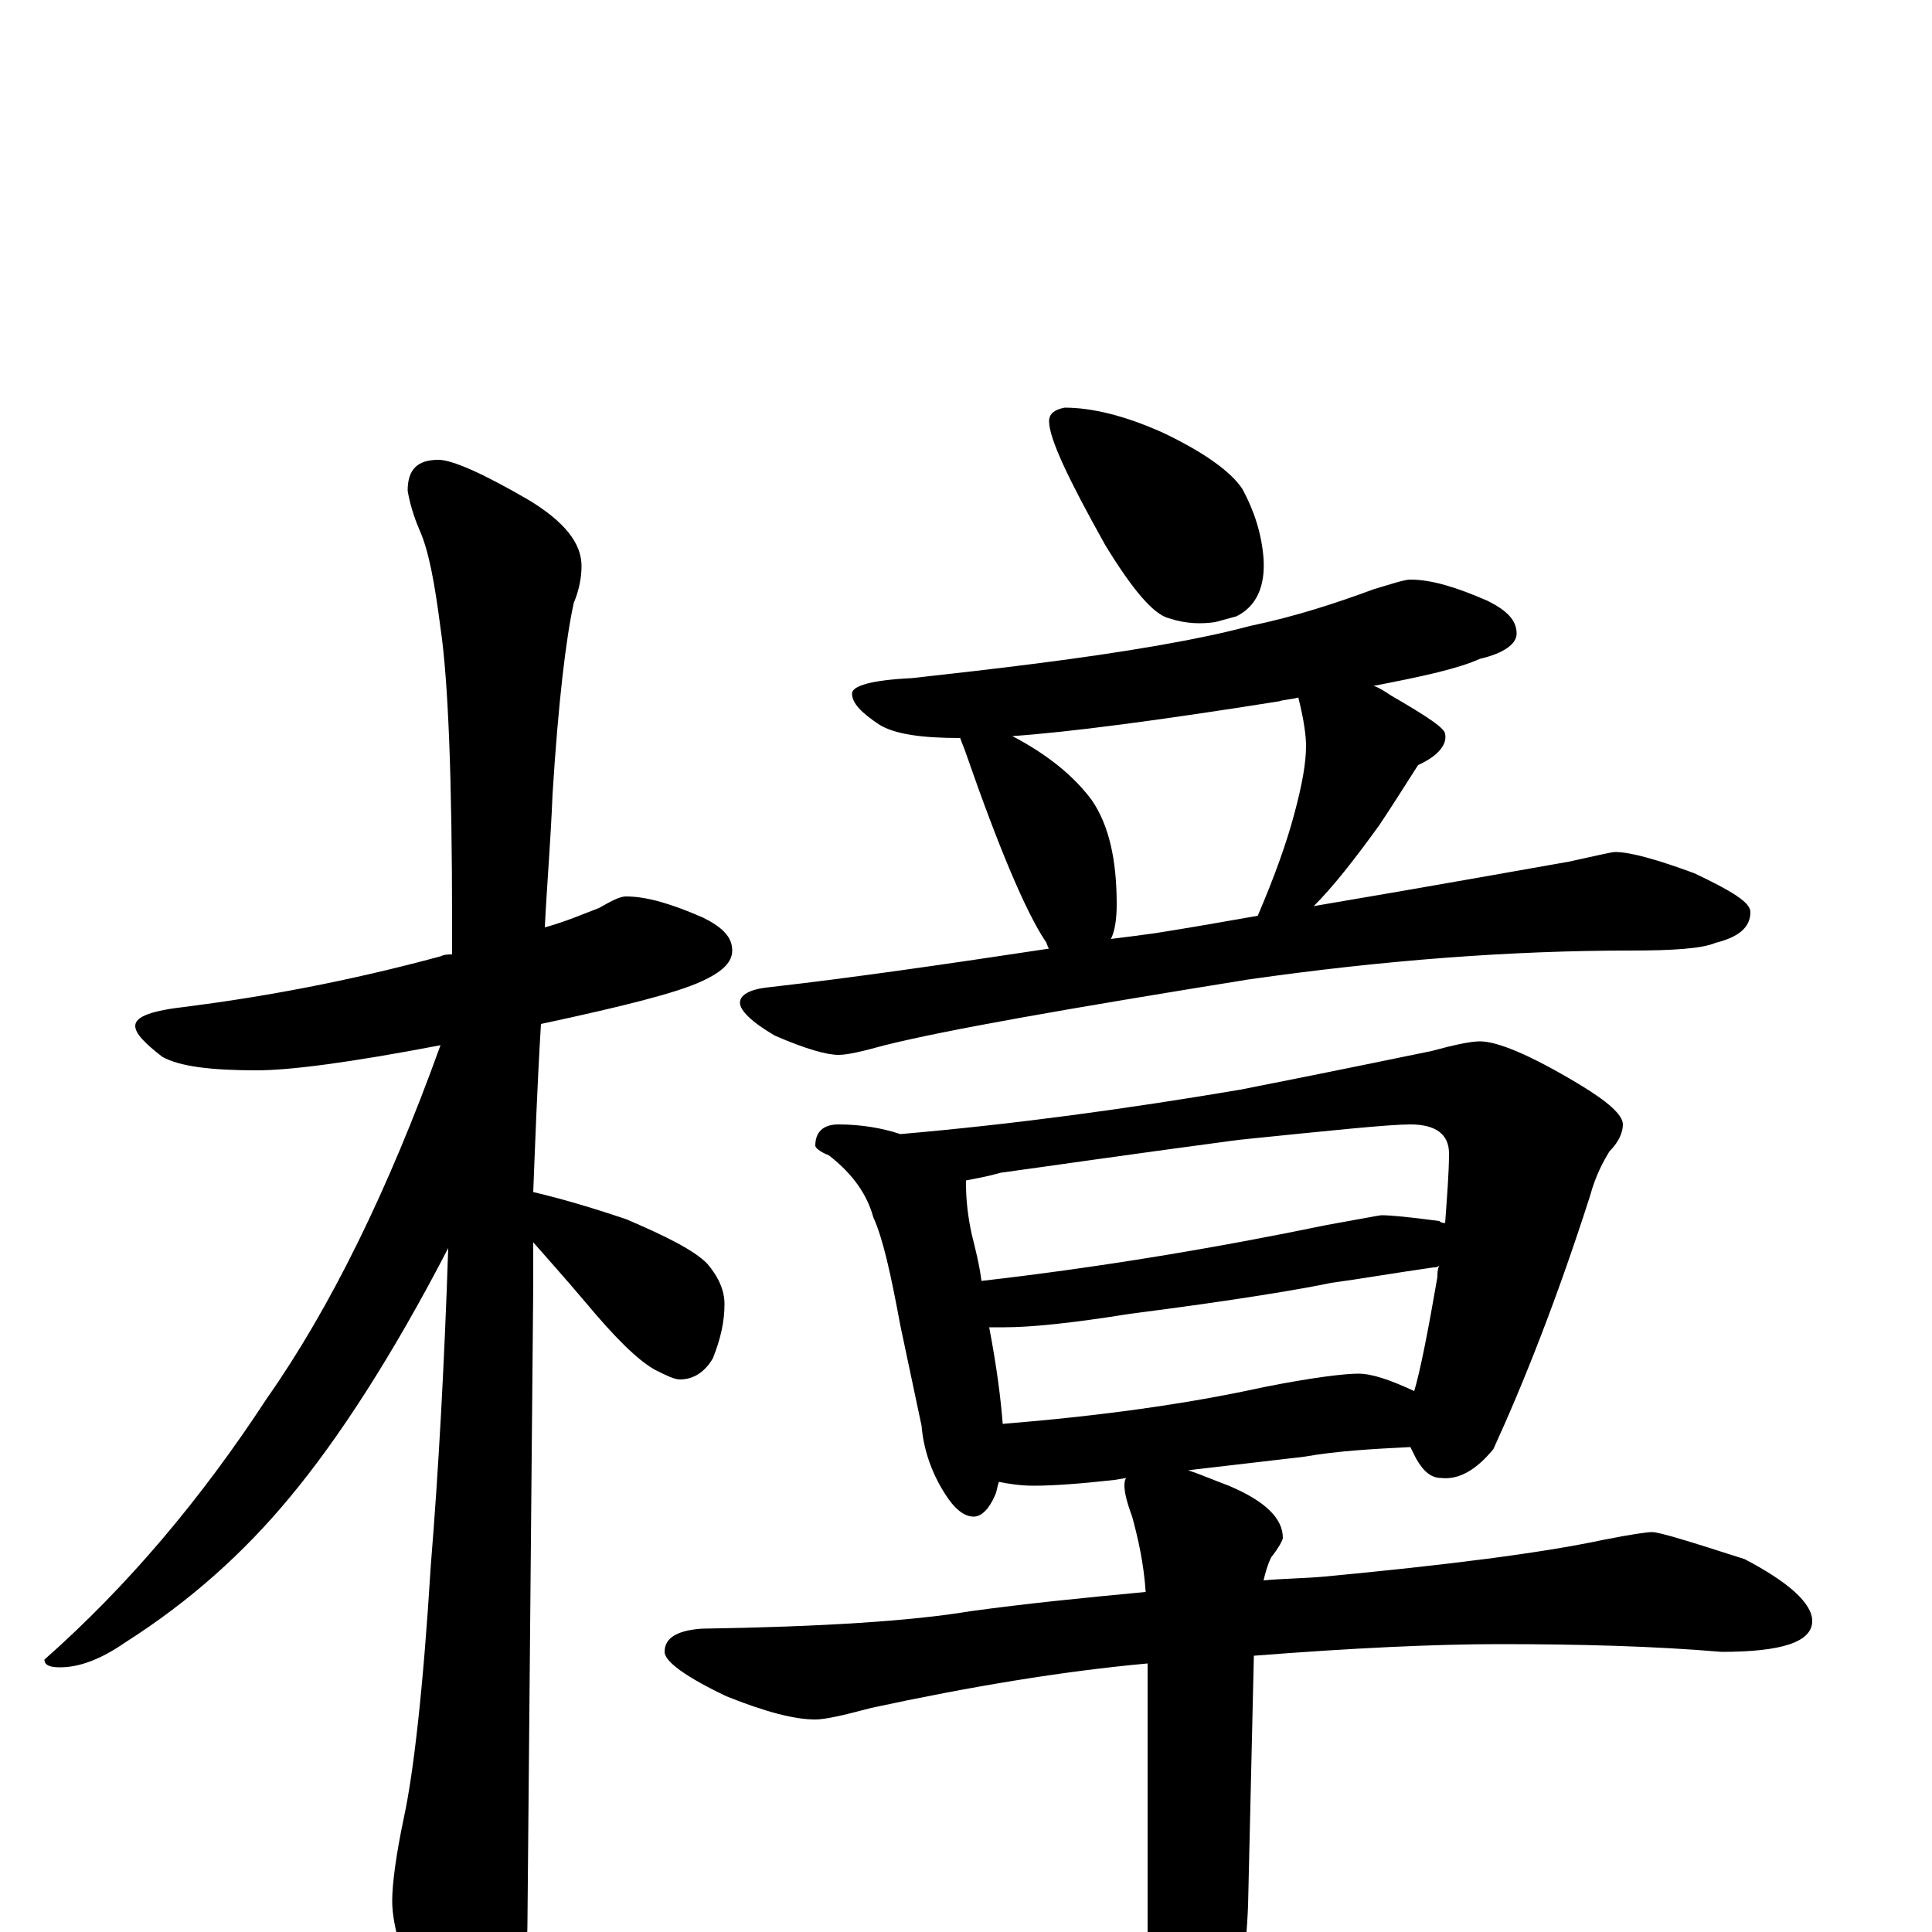 <?xml version="1.0" encoding="utf-8" ?>
<!DOCTYPE svg PUBLIC "-//W3C//DTD SVG 1.1//EN" "http://www.w3.org/Graphics/SVG/1.1/DTD/svg11.dtd">
<svg version="1.1" id="Layer_1" xmlns="http://www.w3.org/2000/svg" xmlns:xlink="http://www.w3.org/1999/xlink" x="0px" y="145px" width="1000px" height="1000px" viewBox="0 0 1000 1000" enable-background="new 0 0 1000 1000" xml:space="preserve">
<g id="Layer_1">
<path id="glyph" transform="matrix(1 0 0 -1 0 1000)" d="M324,536C335,536 348,532 364,525C374,520 379,515 379,508C379,502 374,497 363,492C350,486 322,479 280,470C278,437 277,408 276,383C293,379 309,374 324,369C345,360 359,353 366,346C372,339 375,332 375,325C375,316 373,307 369,297C365,290 359,286 352,286C349,286 345,288 339,291C330,296 318,308 303,326C292,339 283,349 276,357C276,348 276,341 276,334C276,332 275,222 273,4C273,-11 269,-28 260,-45C253,-59 246,-66 238,-66C234,-66 228,-58 220,-43C209,-17 203,3 203,16C203,25 205,40 209,59C214,82 219,125 223,190C227,239 230,294 232,354C203,298 175,255 150,225C126,196 98,171 65,150C52,141 41,137 31,137C26,137 23,138 23,141C66,179 104,224 138,276C171,323 201,384 228,459C181,450 150,446 133,446C109,446 93,448 84,453C75,460 70,465 70,469C70,474 79,477 97,479C136,484 180,492 228,505C230,506 232,506 234,506C234,511 234,516 234,521C234,597 232,648 228,675C225,698 222,715 217,726C214,733 212,740 211,746C211,757 216,762 227,762C234,762 250,755 274,741C292,730 301,719 301,707C301,702 300,695 297,688C293,670 289,637 286,589C285,564 283,541 282,520C293,523 302,527 310,530C317,534 321,536 324,536M551,789C565,789 582,785 602,776C623,766 637,756 643,747C649,736 653,724 654,711C655,696 650,686 640,681l-11,-3C622,677 614,677 605,680C597,682 586,695 572,718C553,752 543,773 543,782C543,786 546,788 551,789M730,700C741,700 754,696 770,689C780,684 785,679 785,672C785,667 779,662 766,659C755,654 737,650 711,645C714,644 717,642 720,640C739,629 748,623 748,620C749,615 745,609 734,604C727,593 720,582 714,573C701,555 690,541 680,531C745,542 789,550 812,554C826,557 834,559 836,559C844,559 858,555 877,548C896,539 906,533 906,528C906,520 900,515 888,512C881,509 866,508 844,508C782,508 716,503 646,493C553,478 490,467 458,459C447,456 439,454 434,454C428,454 417,457 401,464C389,471 383,477 383,481C383,485 388,488 398,489C442,494 490,501 543,509C542,510 542,512 541,513C531,528 517,561 500,610C499,613 498,615 497,618C477,618 463,620 455,625C446,631 441,636 441,641C441,645 451,648 472,649C517,654 560,659 600,666C617,669 632,672 647,676C671,681 692,688 711,695C721,698 727,700 730,700M575,514C583,515 591,516 598,517C617,520 634,523 651,526C660,547 666,564 670,579C674,594 676,605 676,614C676,619 675,627 672,639C669,638 665,638 662,637C599,627 553,621 524,619C543,609 556,598 565,586C574,573 578,555 578,532C578,524 577,518 575,514M434,418C446,418 457,416 466,413C524,418 583,426 642,436C693,446 726,453 741,456C752,459 761,461 766,461C775,461 792,454 817,439C832,430 840,423 840,418C840,414 838,409 833,404C830,399 826,392 823,381C806,328 789,285 773,250C764,239 755,234 746,235C741,235 737,238 733,245C732,247 731,249 730,251C710,250 692,249 675,246l-60,-7C621,237 628,234 636,231C655,223 664,214 664,204C664,203 662,199 658,194C656,190 655,186 654,182C665,183 675,183 686,184C749,190 797,196 830,203C845,206 853,207 855,207C859,207 875,202 903,193C926,181 938,170 938,161C938,150 922,145 891,145C856,148 817,149 776,149C743,149 700,147 649,143l-3,-129C645,-13 641,-37 633,-58C626,-89 619,-105 613,-105C606,-105 601,-95 598,-74C595,-59 594,-40 594,-15l0,154C550,135 502,127 451,116C436,112 427,110 422,110C411,110 396,114 376,122C355,132 344,140 344,145C344,152 350,156 363,157C426,158 472,161 502,166C531,170 561,173 593,176C592,191 589,204 586,215C583,223 582,228 582,231C582,232 582,234 583,235l-6,-1C559,232 545,231 535,231C528,231 522,232 517,233C516,230 516,228 515,226C512,219 508,215 504,215C499,215 494,219 489,227C482,238 478,250 477,262l-11,52C461,341 457,359 452,370C449,381 442,392 429,402C424,404 422,406 422,407C422,414 426,418 434,418M519,263C568,267 613,273 654,282C679,287 696,289 703,289C710,289 719,286 732,280C735,290 739,310 744,339C744,341 744,343 745,345C744,344 743,344 742,344C721,341 704,338 689,336C675,333 640,327 585,320C554,315 533,313 520,313C517,313 515,313 512,313C516,292 518,276 519,263M508,337C569,344 629,354 687,366C704,369 714,371 715,371C720,371 730,370 745,368C746,367 747,367 748,367C749,381 750,393 750,403C750,413 743,418 730,418C719,418 690,415 641,410C581,402 540,396 518,393C511,391 505,390 500,389C500,388 500,388 500,387C500,379 501,370 503,361C505,353 507,345 508,337z"/>
</g>
</svg>
